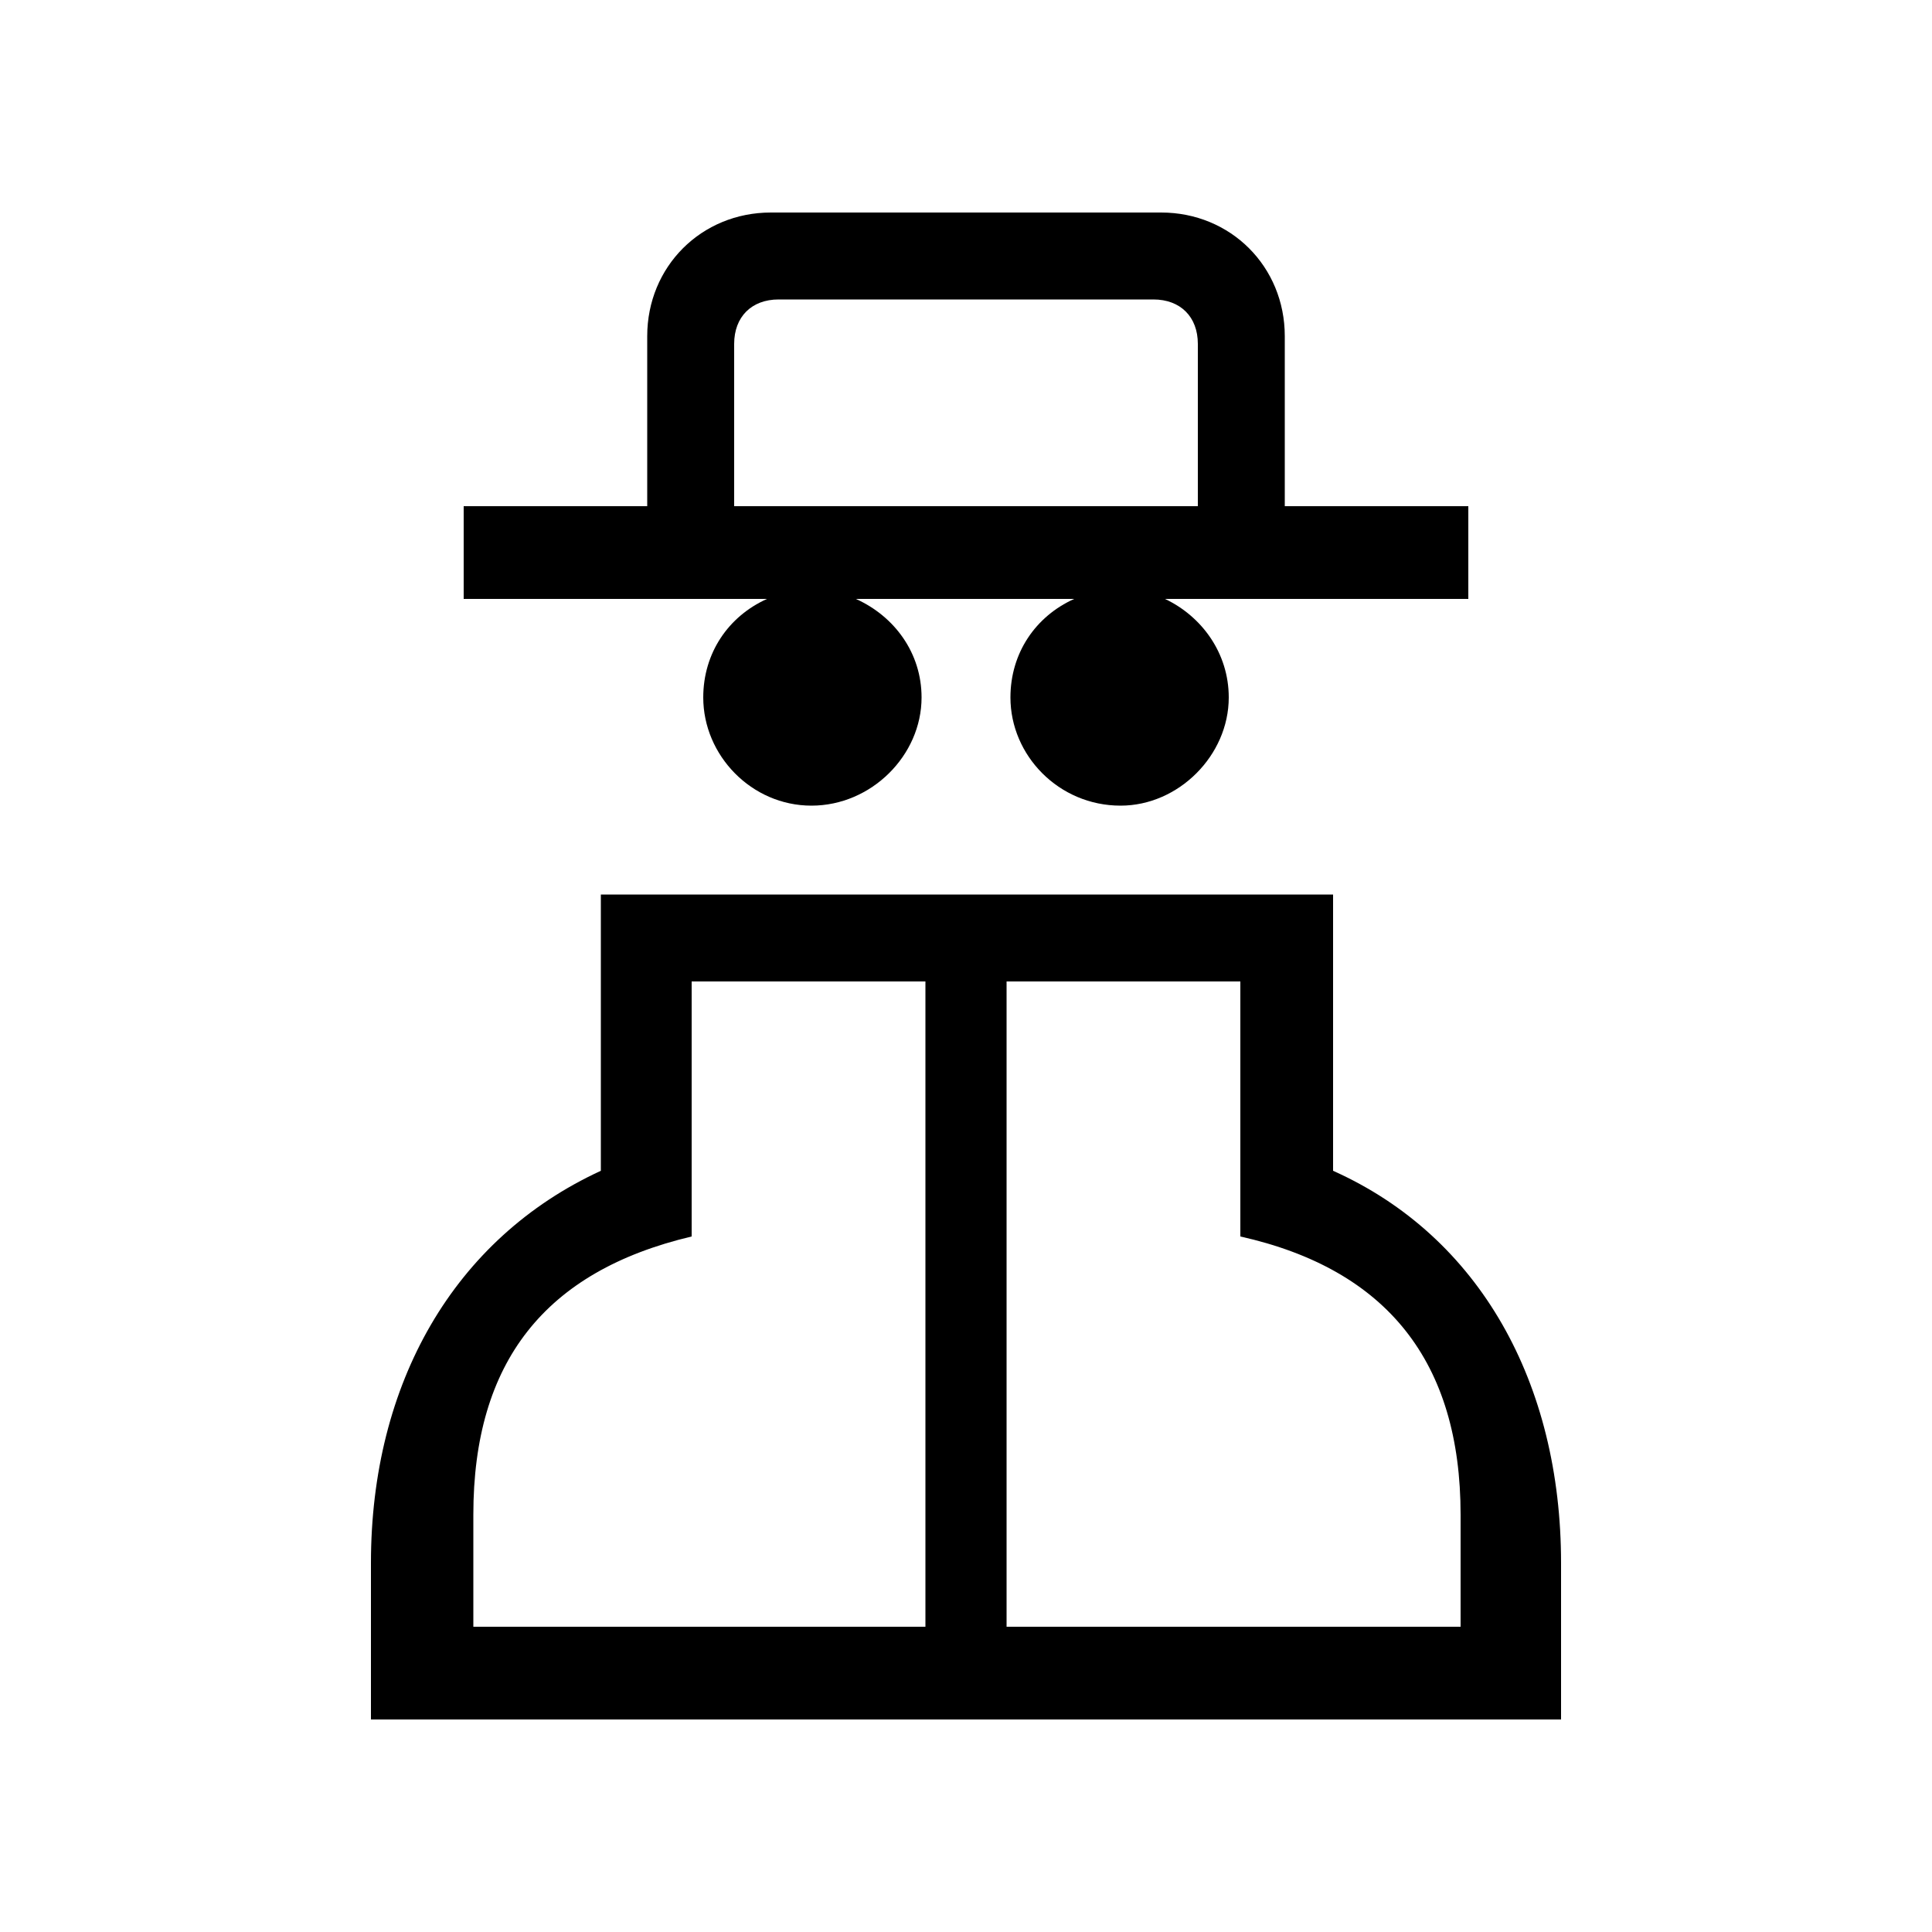 <svg xmlns="http://www.w3.org/2000/svg" width="24" height="24" fill="none" viewBox="0 0 24 24"><path fill="#000" d="M4.608 19.416V21.36H19.392V19.416C19.392 17.184 18.384 15.36 16.56 14.544V11.112H7.464V14.544C5.64 15.384 4.608 17.184 4.608 19.416ZM5.76 7.44H9.528C9.048 7.656 8.736 8.112 8.736 8.664C8.736 9.384 9.336 10.008 10.08 10.008C10.824 10.008 11.448 9.384 11.448 8.664C11.448 8.112 11.112 7.656 10.632 7.44H13.344C12.864 7.656 12.552 8.112 12.552 8.664C12.552 9.384 13.152 10.008 13.92 10.008C14.64 10.008 15.264 9.384 15.264 8.664C15.264 8.112 14.928 7.656 14.472 7.44H18.24V6.288H15.96V4.176C15.96 3.312 15.288 2.64 14.424 2.64H9.576C8.712 2.64 8.04 3.312 8.04 4.176V6.288H5.76V7.44ZM5.88 20.208V18.816C5.88 16.92 6.768 15.792 8.592 15.36V12.192H11.496V20.208H5.88ZM9.12 6.288V4.272C9.12 3.936 9.336 3.72 9.672 3.72H14.328C14.664 3.72 14.88 3.936 14.88 4.272V6.288H9.12ZM12.504 20.208V12.192H15.408V15.36C17.232 15.768 18.144 16.92 18.144 18.816V20.208H12.504Z"/></svg>